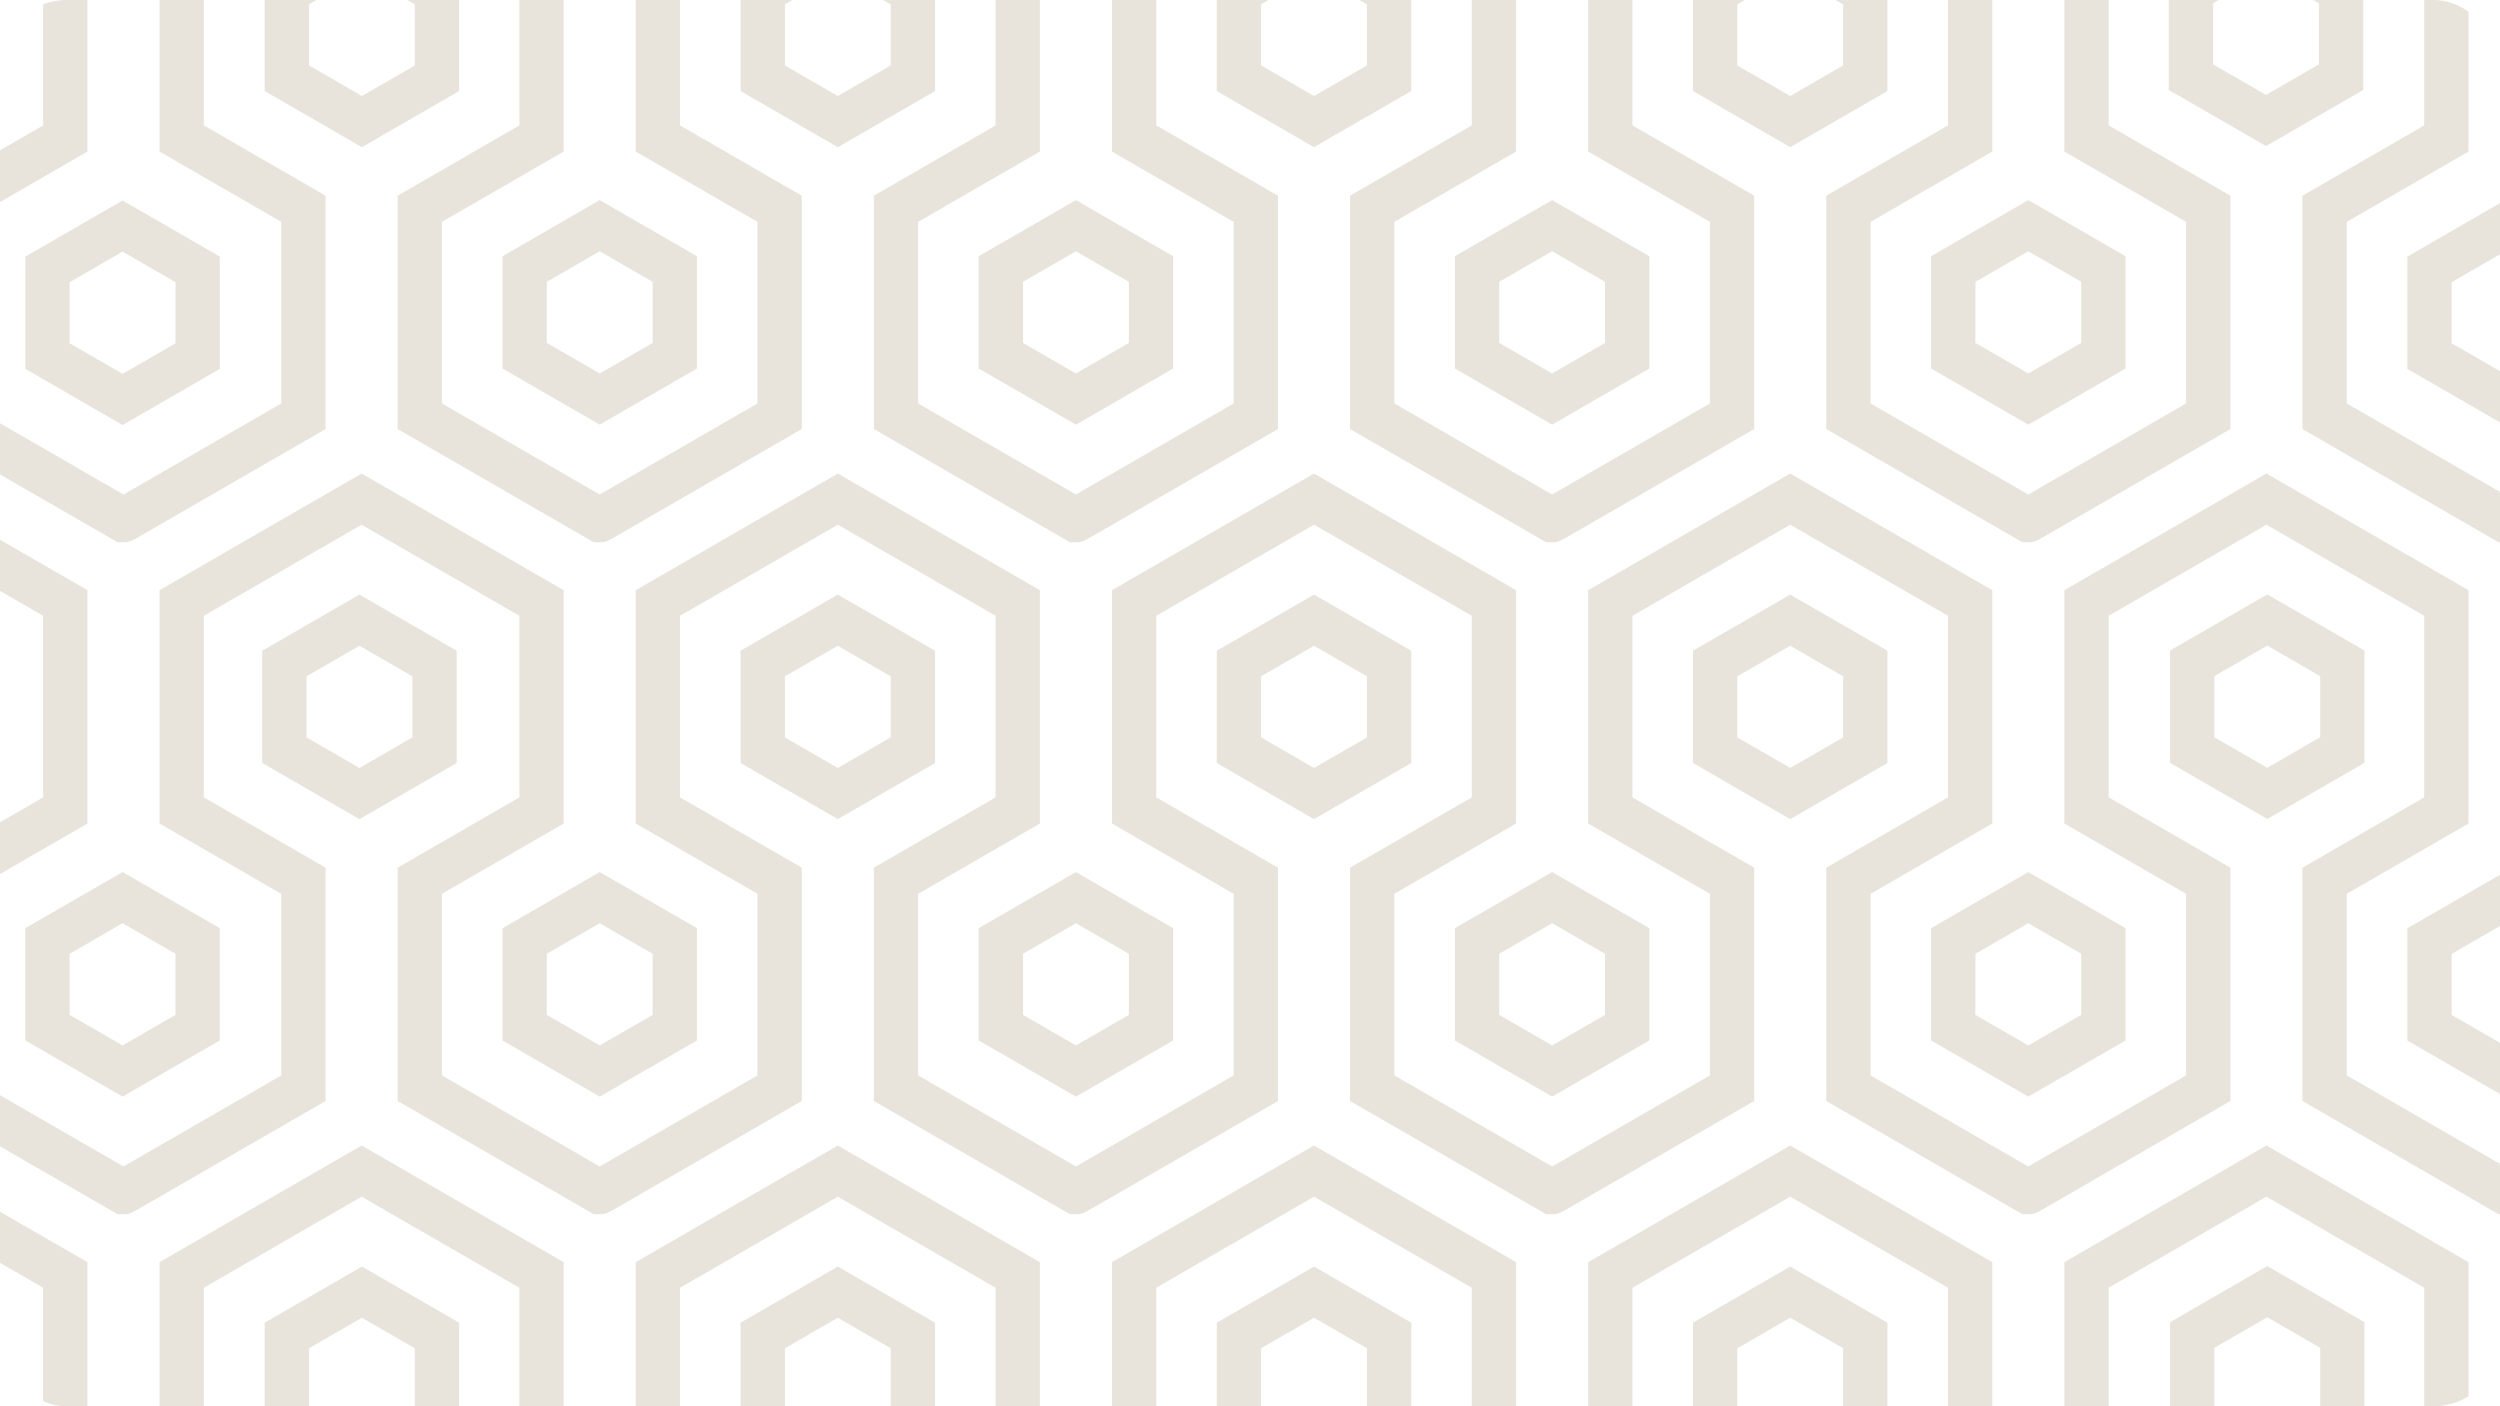 <svg width="1200" height="675" viewBox="0 0 1200 675" fill="none" xmlns="http://www.w3.org/2000/svg">
<g clip-path="url(#clip0_1297_11474)">
<path d="M-63 -90.631V-66.072L-55.01 -70.685L20.714 -26.965V60.207L-37.712 93.939V205.936L56.431 260.289H59.279C62.128 260.289 62.833 259.883 68.307 256.724L156.271 205.936V93.939L97.844 60.207V-26.965L173.569 -70.685L249.294 -26.965V60.207L190.866 93.939V205.936L285.009 260.289H287.859C290.708 260.289 291.411 259.883 296.886 256.724L384.85 205.936V93.939L326.422 60.207V-26.965L402.147 -70.685L477.872 -26.965V60.207L419.445 93.939V205.936L513.588 260.289H516.437C519.287 260.289 519.991 259.883 525.465 256.724L613.43 205.936V93.939L555.002 60.207V-26.965L630.727 -70.685L706.452 -26.965V60.207L648.024 93.939V205.936L742.168 260.289H745.014C747.865 260.289 748.569 259.883 754.042 256.724L842.01 205.936V93.939L783.582 60.207V-26.965L859.305 -70.685L935.03 -26.965V60.207L876.604 93.939V205.936L970.746 260.289H973.595C976.445 260.289 977.149 259.883 982.623 256.724L1070.59 205.936V93.939L1012.16 60.207V-26.965L1087.89 -70.685L1163.61 -26.965V60.207L1105.18 93.939V205.936L1199.33 260.289H1202.18C1205.02 260.289 1205.73 259.883 1211.2 256.724L1262.68 227.004V202.445C1242.79 213.93 1213.96 230.574 1202.18 237.376L1126.45 193.657V106.485L1184.88 72.752V-39.243L1087.89 -95.243L990.893 -39.243V72.752L1049.32 106.485V193.657C1033.86 202.583 989.053 228.453 973.595 237.376L897.871 193.657V106.485L956.298 72.752V-39.243L859.305 -95.243L762.314 -39.243V72.752L820.742 106.485V193.657C805.282 202.583 760.473 228.453 745.014 237.376L669.292 193.657V106.485L727.718 72.752V-39.243L630.727 -95.243L533.736 -39.243V72.752L592.162 106.485V193.657C576.704 202.583 531.893 228.453 516.437 237.376L440.712 193.657V106.485L499.14 72.752V-39.243L402.147 -95.243L305.156 -39.243V72.752L363.582 106.485V193.657C348.125 202.581 303.316 228.453 287.859 237.376L212.134 193.657V106.485L270.561 72.752V-39.243L173.569 -95.243L76.578 -39.243V72.752L135.004 106.485V193.657C119.546 202.581 74.736 228.453 59.279 237.376L-16.445 193.657V106.485L41.982 72.752V-39.243L-55.01 -95.243L-63 -90.631H-63Z" fill="#E8E4DC"/>
<path d="M313.262 135.272V164.604L287.859 179.27L262.457 164.604V135.272L287.859 120.606L313.262 135.272ZM241.189 176.882L287.859 203.829L334.528 176.882V122.992L287.859 96.047L241.189 122.992V176.882Z" fill="#E8E4DC"/>
<path d="M427.549 31.42L402.146 46.086L376.744 31.42V2.088L402.146 -12.578L427.549 2.088V31.42ZM448.817 -10.191L402.146 -37.137L355.476 -10.191V43.7L402.146 70.645L448.817 43.7V-10.191Z" fill="#E8E4DC"/>
<path d="M199.111 31.42L173.708 46.086L148.306 31.42V2.088L173.708 -12.578L199.111 2.088V31.42ZM220.378 -10.191L173.708 -37.137L127.038 -10.191V43.7L173.708 70.645L220.378 43.7V-10.191Z" fill="#E8E4DC"/>
<path d="M541.843 135.272V164.604L516.438 179.27L491.036 164.604V135.272L516.438 120.606L541.843 135.272ZM469.768 176.882L516.438 203.829L563.109 176.882V122.992L516.438 96.047L469.768 122.992V176.882Z" fill="#E8E4DC"/>
<path d="M656.128 31.42L630.726 46.086L605.322 31.42V2.088L630.726 -12.578L656.128 2.088V31.42ZM677.396 -10.191L630.726 -37.137L584.056 -10.191V43.7L630.726 70.645L677.396 43.7V-10.191Z" fill="#E8E4DC"/>
<path d="M770.418 135.272V164.604L745.017 179.27L719.614 164.604V135.272L745.017 120.606L770.418 135.272ZM698.345 176.882L745.014 203.829H745.017L791.688 176.882V122.992L745.017 96.047H745.014L698.345 122.992V176.882Z" fill="#E8E4DC"/>
<path d="M884.708 31.42L859.304 46.086L833.901 31.42V2.088L859.304 -12.578L884.708 2.088V31.42ZM905.974 -10.191L859.304 -37.137L812.634 -10.191V43.7L859.304 70.645L905.974 43.7V-10.191Z" fill="#E8E4DC"/>
<path d="M1113.1 30.895L1087.69 45.561L1062.29 30.895V1.563L1087.69 -13.103L1113.1 1.563V30.895ZM1134.36 -10.717L1087.69 -37.662L1041.02 -10.717V43.174L1087.69 70.12L1134.36 43.174V-10.717Z" fill="#E8E4DC"/>
<path d="M998.998 135.272V164.604L973.595 179.27L948.192 164.604V135.272L973.595 120.606L998.998 135.272ZM926.925 176.882L973.595 203.829L1020.27 176.882V122.992L973.595 96.047L926.925 122.992V176.882Z" fill="#E8E4DC"/>
<path d="M1227.61 135.454V164.786L1202.2 179.453L1176.8 164.786V135.454L1202.2 120.788L1227.61 135.454ZM1155.53 177.064L1202.2 204.011L1248.87 177.064V123.175L1202.2 96.23L1155.53 123.175V177.064Z" fill="#E8E4DC"/>
<path d="M-63 231.909V256.468L-55.01 251.856L20.714 295.575V382.747L-37.712 416.482V528.477L56.431 582.829H59.279C62.128 582.829 62.833 582.423 68.307 579.264L156.271 528.477V416.482L97.844 382.747V295.575L173.569 251.856L249.294 295.575V382.747L190.866 416.482V528.477L285.009 582.829H287.859C290.708 582.829 291.411 582.423 296.886 579.264L384.85 528.477V416.482L326.422 382.747V295.575L402.147 251.856L477.872 295.575V382.747L419.445 416.482V528.477L513.588 582.829H516.437C519.287 582.829 519.991 582.423 525.465 579.264L613.43 528.477V416.482L555.002 382.747V295.575L630.727 251.856L706.452 295.575V382.747L648.024 416.482V528.477L742.168 582.829H745.014C747.865 582.829 748.569 582.423 754.042 579.264L842.01 528.477V416.482L783.582 382.747V295.575L859.305 251.856L935.03 295.575V382.747L876.604 416.482V528.477L970.746 582.829H973.595C976.445 582.829 977.149 582.423 982.623 579.264L1070.59 528.477V416.482L1012.16 382.747V295.575L1087.89 251.856L1163.61 295.575V382.747L1105.18 416.482V528.477L1199.33 582.829H1202.18C1205.02 582.829 1205.73 582.423 1211.2 579.264L1262.68 549.544V524.986C1242.79 536.47 1213.96 553.116 1202.18 559.916L1126.45 516.199V429.025L1184.88 395.292V283.295L1087.89 227.297L990.893 283.295V395.292L1049.32 429.025V516.199C1033.86 525.123 989.053 550.994 973.595 559.916L897.871 516.199V429.025L956.298 395.292V283.295L859.305 227.297L762.314 283.295V395.292L820.742 429.025V516.199C805.282 525.123 760.473 550.994 745.014 559.916L669.292 516.199V429.025L727.718 395.292V283.295L630.727 227.297L533.736 283.295V395.292L592.162 429.025V516.199C576.704 525.123 531.893 550.995 516.437 559.916L440.712 516.199V429.025L499.14 395.292V283.295L402.147 227.297L305.156 283.295V395.292L363.582 429.025V516.199C348.125 525.122 303.316 550.994 287.859 559.916L212.134 516.199V429.025L270.561 395.292V283.295L173.569 227.297L76.578 283.295V395.292L135.004 429.025V516.199C119.546 525.122 74.736 550.994 59.279 559.916L-16.445 516.199V429.025L41.982 395.292V283.295L-55.01 227.297L-63 231.909H-63Z" fill="#E8E4DC"/>
<path d="M313.262 457.813V487.145L287.859 501.813L262.457 487.145V457.813L287.859 443.147L313.262 457.813ZM241.189 499.424L287.859 526.37L334.528 499.424V445.535L287.859 418.59L241.189 445.535V499.424Z" fill="#E8E4DC"/>
<path d="M84.236 457.813V487.145L58.834 501.813L33.431 487.145V457.813L58.834 443.147L84.236 457.813ZM12.163 499.424L58.834 526.37L105.502 499.424V445.535L58.834 418.59L12.163 445.535V499.424Z" fill="#E8E4DC"/>
<path d="M427.549 353.963L402.146 368.628L376.744 353.963V324.63L402.146 309.964L427.549 324.63V353.963ZM448.817 312.352L402.146 285.406L355.476 312.352V366.241L402.146 393.186L448.817 366.241V312.352Z" fill="#E8E4DC"/>
<path d="M197.936 353.963L172.534 368.628L147.131 353.963V324.63L172.534 309.964L197.936 324.63V353.963ZM219.204 312.352L172.534 285.406L125.863 312.352V366.241L172.534 393.186L219.204 366.241V312.352Z" fill="#E8E4DC"/>
<path d="M84.241 164.786L58.838 179.451L33.435 164.786V135.453L58.838 120.787L84.241 135.453V164.786ZM105.508 123.175L58.838 96.23L12.168 123.175V177.064L58.838 204.01L105.508 177.064V123.175Z" fill="#E8E4DC"/>
<path d="M541.843 457.813V487.145L516.438 501.813L491.036 487.145V457.813L516.438 443.147L541.843 457.813ZM469.768 499.424L516.438 526.37L563.109 499.424V445.535L516.438 418.59L469.768 445.535V499.424Z" fill="#E8E4DC"/>
<path d="M656.128 353.963L630.726 368.628L605.322 353.963V324.63L630.726 309.964L656.128 324.63V353.963ZM677.396 312.352L630.726 285.406L584.056 312.352V366.241L630.726 393.186L677.396 366.241V312.352Z" fill="#E8E4DC"/>
<path d="M770.418 457.813V487.145L745.017 501.813L719.614 487.145V457.813L745.017 443.147L770.418 457.813ZM698.345 499.424L745.014 526.37H745.017L791.688 499.424V445.535L745.017 418.59H745.014L698.345 445.535V499.424Z" fill="#E8E4DC"/>
<path d="M884.708 353.963L859.304 368.628L833.901 353.963V324.63L859.304 309.964L884.708 324.63V353.963ZM905.974 312.352L859.304 285.406L812.634 312.352V366.241L859.304 393.186L905.974 366.241V312.352Z" fill="#E8E4DC"/>
<path d="M1113.68 353.879L1088.28 368.544L1062.88 353.879V324.546L1088.28 309.88L1113.68 324.546V353.879ZM1134.95 312.268L1088.28 285.322L1041.61 312.268V366.157L1088.28 393.102L1134.95 366.157V312.268Z" fill="#E8E4DC"/>
<path d="M998.998 457.813V487.145L973.595 501.813L948.192 487.145V457.813L973.595 443.147L998.998 457.813ZM926.925 499.424L973.595 526.37L1020.27 499.424V445.535L973.595 418.59L926.925 445.535V499.424Z" fill="#E8E4DC"/>
<path d="M1227.61 457.85V487.182L1202.2 501.85L1176.8 487.182V457.85L1202.2 443.184L1227.61 457.85ZM1155.53 499.461L1202.2 526.407L1248.87 499.461V445.572L1202.2 418.627L1155.53 445.572V499.461Z" fill="#E8E4DC"/>
<path d="M427.549 676.505L402.146 691.171L376.744 676.505V647.173L402.146 632.505L427.549 647.173V676.505ZM448.817 634.894L402.146 607.948L355.476 634.894V688.783L402.146 715.728L448.817 688.783V634.894Z" fill="#E8E4DC"/>
<path d="M199.111 676.505L173.708 691.171L148.306 676.505V647.173L173.708 632.505L199.111 647.173V676.505ZM220.378 634.894L173.708 607.948L127.038 634.894V688.783L173.708 715.728L220.378 688.783V634.894Z" fill="#E8E4DC"/>
<path d="M656.128 676.505L630.726 691.171L605.322 676.505V647.173L630.726 632.505L656.128 647.173V676.505ZM677.396 634.894L630.726 607.948L584.056 634.894V688.783L630.726 715.728L677.396 688.783V634.894Z" fill="#E8E4DC"/>
<path d="M884.708 676.505L859.304 691.171L833.901 676.505V647.173L859.304 632.505L884.708 647.173V676.505ZM905.974 634.894L859.304 607.948L812.634 634.894V688.783L859.304 715.728L905.974 688.783V634.894Z" fill="#E8E4DC"/>
<path d="M1113.68 676.277L1088.28 690.943L1062.88 676.277V646.944L1088.28 632.277L1113.68 646.944V676.277ZM1134.95 634.665L1088.28 607.72L1041.61 634.665V688.554L1088.28 715.5L1134.95 688.554V634.665Z" fill="#E8E4DC"/>
<path d="M1202.18 905.372C1205.02 905.372 1205.73 904.964 1211.2 901.805L1262.68 872.085V847.528C1242.79 859.011 1213.96 875.657 1202.18 882.459L1126.45 838.74V751.566L1184.88 717.833V605.838L1087.89 549.84L990.893 605.838V717.833L1049.32 751.566V838.74C1033.86 847.664 989.053 873.536 973.595 882.459L897.871 838.74V751.566L956.298 717.833V605.838L859.305 549.84L762.314 605.838V717.833L820.742 751.566V838.74C805.282 847.664 760.473 873.536 745.014 882.459L669.292 838.74V751.566L727.718 717.833V605.838L630.727 549.84L533.736 605.838V717.833L592.162 751.566V838.74C576.704 847.664 531.893 873.536 516.437 882.459L440.712 838.74V751.566L499.14 717.833V605.838L402.147 549.84L305.156 605.838V717.833L363.582 751.566V838.74C348.125 847.663 303.316 873.536 287.859 882.459L212.134 838.74V751.566L270.561 717.833V605.838L173.569 549.84L76.578 605.838V717.833L135.004 751.566V838.74C119.546 847.663 74.736 873.536 59.279 882.459L-16.445 838.74V751.566L41.982 717.833V605.838L-55.01 549.84L-63 554.451V579.009L-55.01 574.397L20.714 618.116V705.29L-37.712 739.023V851.02L56.431 905.372H59.279C62.128 905.372 62.833 904.964 68.307 901.805L156.271 851.02V739.023L97.844 705.29V618.116L173.569 574.397L249.294 618.116V705.29L190.866 739.023V851.02L285.009 905.372H287.859C290.708 905.372 291.411 904.964 296.886 901.805L384.85 851.02V739.023L326.422 705.29V618.116L402.147 574.397L477.872 618.116V705.29L419.445 739.023V851.02L513.588 905.372H516.437C519.287 905.372 519.991 904.964 525.465 901.805L613.43 851.02V739.023L555.002 705.29V618.116L630.727 574.397L706.452 618.116V705.29L648.024 739.023V851.02L742.168 905.372H745.014C747.865 905.372 748.569 904.964 754.042 901.805L842.01 851.02V739.023L783.582 705.29V618.116L859.305 574.397L935.03 618.116V705.29L876.604 739.023V851.02L970.746 905.372H973.595C976.445 905.372 977.149 904.964 982.623 901.805L1070.59 851.02V739.023L1012.16 705.29V618.116L1087.89 574.397L1163.61 618.116V705.29L1105.18 739.023V851.02L1199.33 905.372H1202.18Z" fill="#E8E4DC"/>
</g>
<defs>
<clipPath id="clip0_1297_11474">
<rect width="1200" height="675" rx="32" fill="white"/>
</clipPath>
</defs>
</svg>
